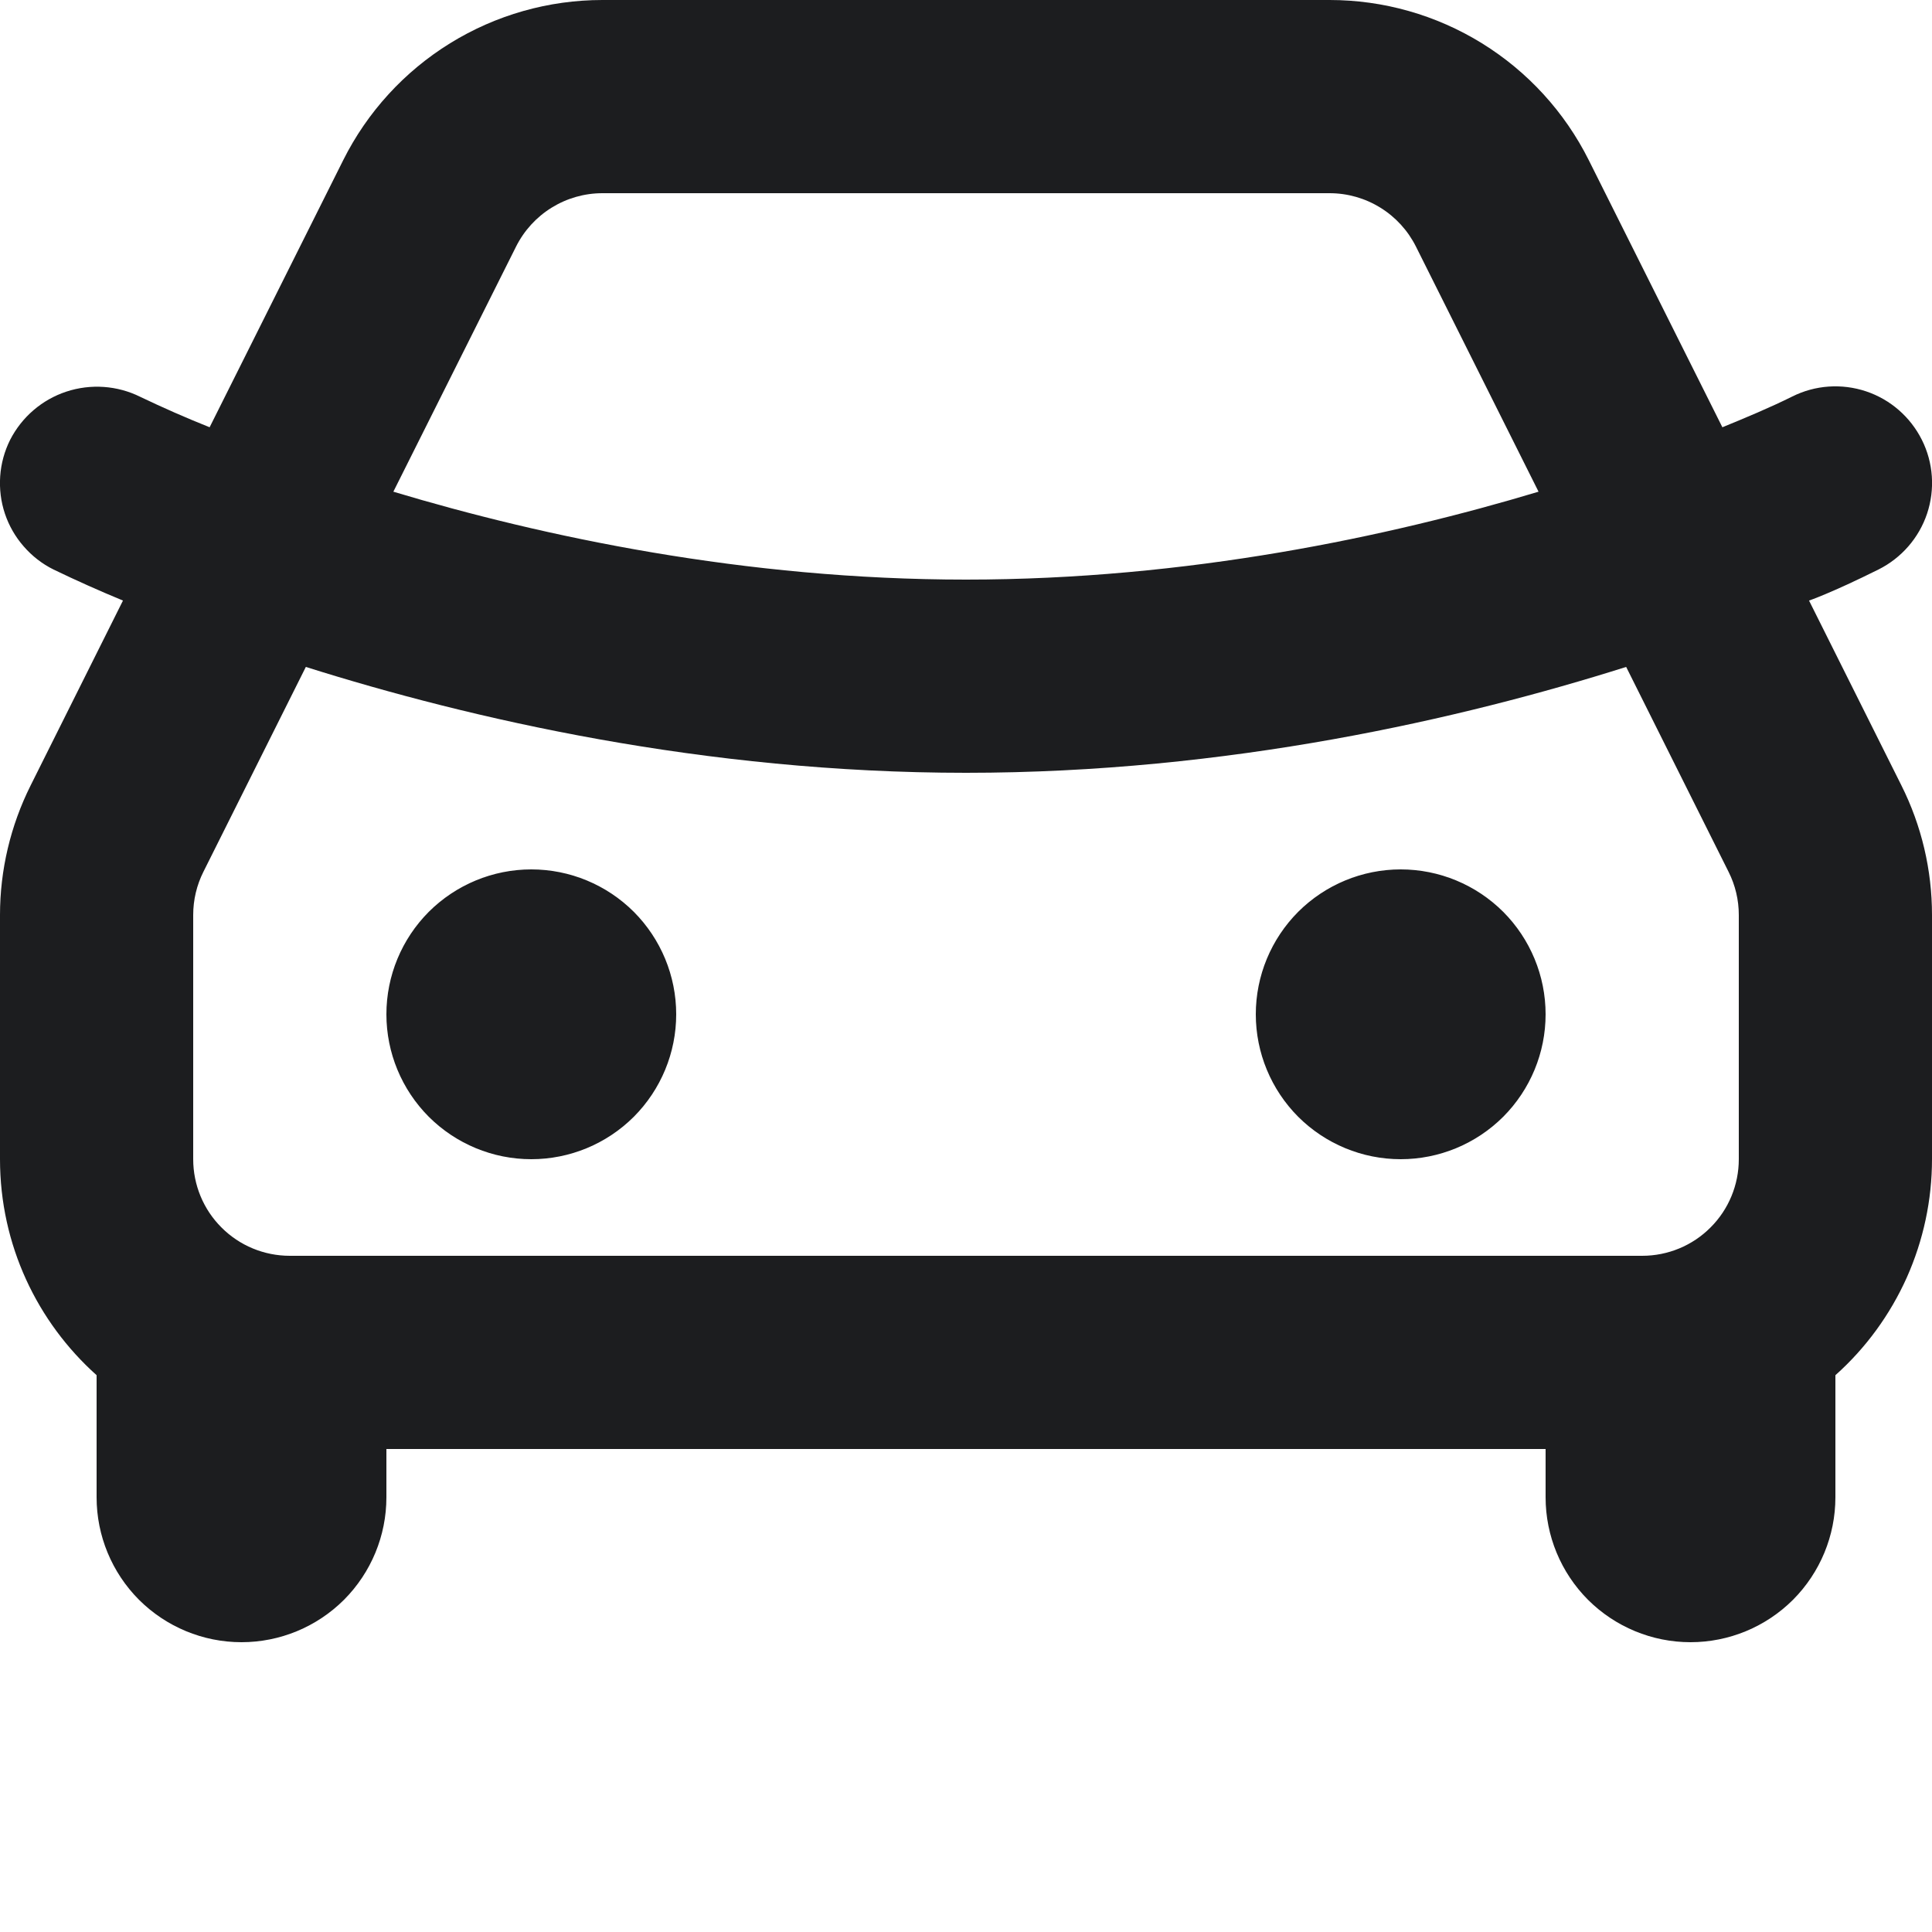 <svg width="20" height="20" viewBox="0 0 20 20" fill="none" xmlns="http://www.w3.org/2000/svg">
<path d="M13.764 0C14.321 1.8928e-05 14.867 0.155 15.341 0.448C15.815 0.741 16.198 1.16 16.447 1.658L17.83 4.423C18.074 4.323 18.317 4.222 18.553 4.105C18.79 3.986 19.065 3.967 19.317 4.051C19.569 4.135 19.776 4.316 19.895 4.553C20.014 4.79 20.033 5.065 19.949 5.317C19.865 5.568 19.684 5.776 19.447 5.895C18.953 6.141 18.727 6.217 18.727 6.217L19.683 8.13C19.892 8.547 20 9.006 20 9.472V12C20 12.422 19.911 12.839 19.739 13.225C19.566 13.61 19.315 13.955 19 14.236V15.5C19 15.898 18.842 16.279 18.561 16.561C18.279 16.842 17.898 17 17.5 17C17.102 17 16.721 16.842 16.439 16.561C16.158 16.279 16 15.898 16 15.5V15H4V15.5C4 15.898 3.842 16.279 3.561 16.561C3.279 16.842 2.898 17 2.5 17C2.102 17 1.721 16.842 1.439 16.561C1.158 16.279 1 15.898 1 15.5V14.236C0.386 13.686 1.20336e-05 12.888 1.20336e-05 12V9.472C0 9.006 0.109 8.547 0.317 8.131L1.273 6.217C1.031 6.117 0.791 6.01 0.555 5.896C0.437 5.838 0.332 5.756 0.246 5.657C0.159 5.558 0.093 5.443 0.051 5.318C0.009 5.193 -0.007 5.061 0.002 4.93C0.011 4.799 0.046 4.671 0.105 4.553C0.226 4.317 0.435 4.137 0.687 4.054C0.939 3.971 1.214 3.99 1.452 4.108C1.688 4.221 1.927 4.326 2.17 4.423L3.553 1.658C3.802 1.16 4.185 0.741 4.659 0.448C5.133 0.155 5.679 1.8928e-05 6.236 0H13.764ZM16.834 6.904C15.134 7.441 12.715 8 10 8C7.285 8 4.866 7.44 3.166 6.904L2.106 9.024C2.036 9.163 2 9.316 2 9.472V12C2 12.265 2.105 12.52 2.293 12.707C2.48 12.895 2.735 13 3 13H17C17.265 13 17.52 12.895 17.707 12.707C17.895 12.52 18 12.265 18 12V9.472C18 9.317 17.964 9.164 17.894 9.025L16.834 6.904ZM5.5 9C5.898 9 6.279 9.158 6.561 9.439C6.842 9.721 7 10.102 7 10.5C7 10.898 6.842 11.279 6.561 11.561C6.279 11.842 5.898 12 5.5 12C5.102 12 4.721 11.842 4.439 11.561C4.158 11.279 4 10.898 4 10.5C4 10.102 4.158 9.721 4.439 9.439C4.721 9.158 5.102 9 5.5 9ZM14.5 9C14.898 9 15.279 9.158 15.561 9.439C15.842 9.721 16 10.102 16 10.5C16 10.898 15.842 11.279 15.561 11.561C15.279 11.842 14.898 12 14.5 12C14.102 12 13.721 11.842 13.439 11.561C13.158 11.279 13 10.898 13 10.5C13 10.102 13.158 9.721 13.439 9.439C13.721 9.158 14.102 9 14.5 9ZM13.764 2H6.236C6.05 2 5.868 2.052 5.71 2.15C5.553 2.247 5.425 2.387 5.342 2.553L4.072 5.09C5.62 5.555 7.706 6 10 6C12.294 6 14.38 5.555 15.927 5.09L14.658 2.553C14.575 2.387 14.447 2.247 14.29 2.15C14.132 2.052 13.95 2 13.764 2Z" fill="#1C1D1F"/>
</svg>
